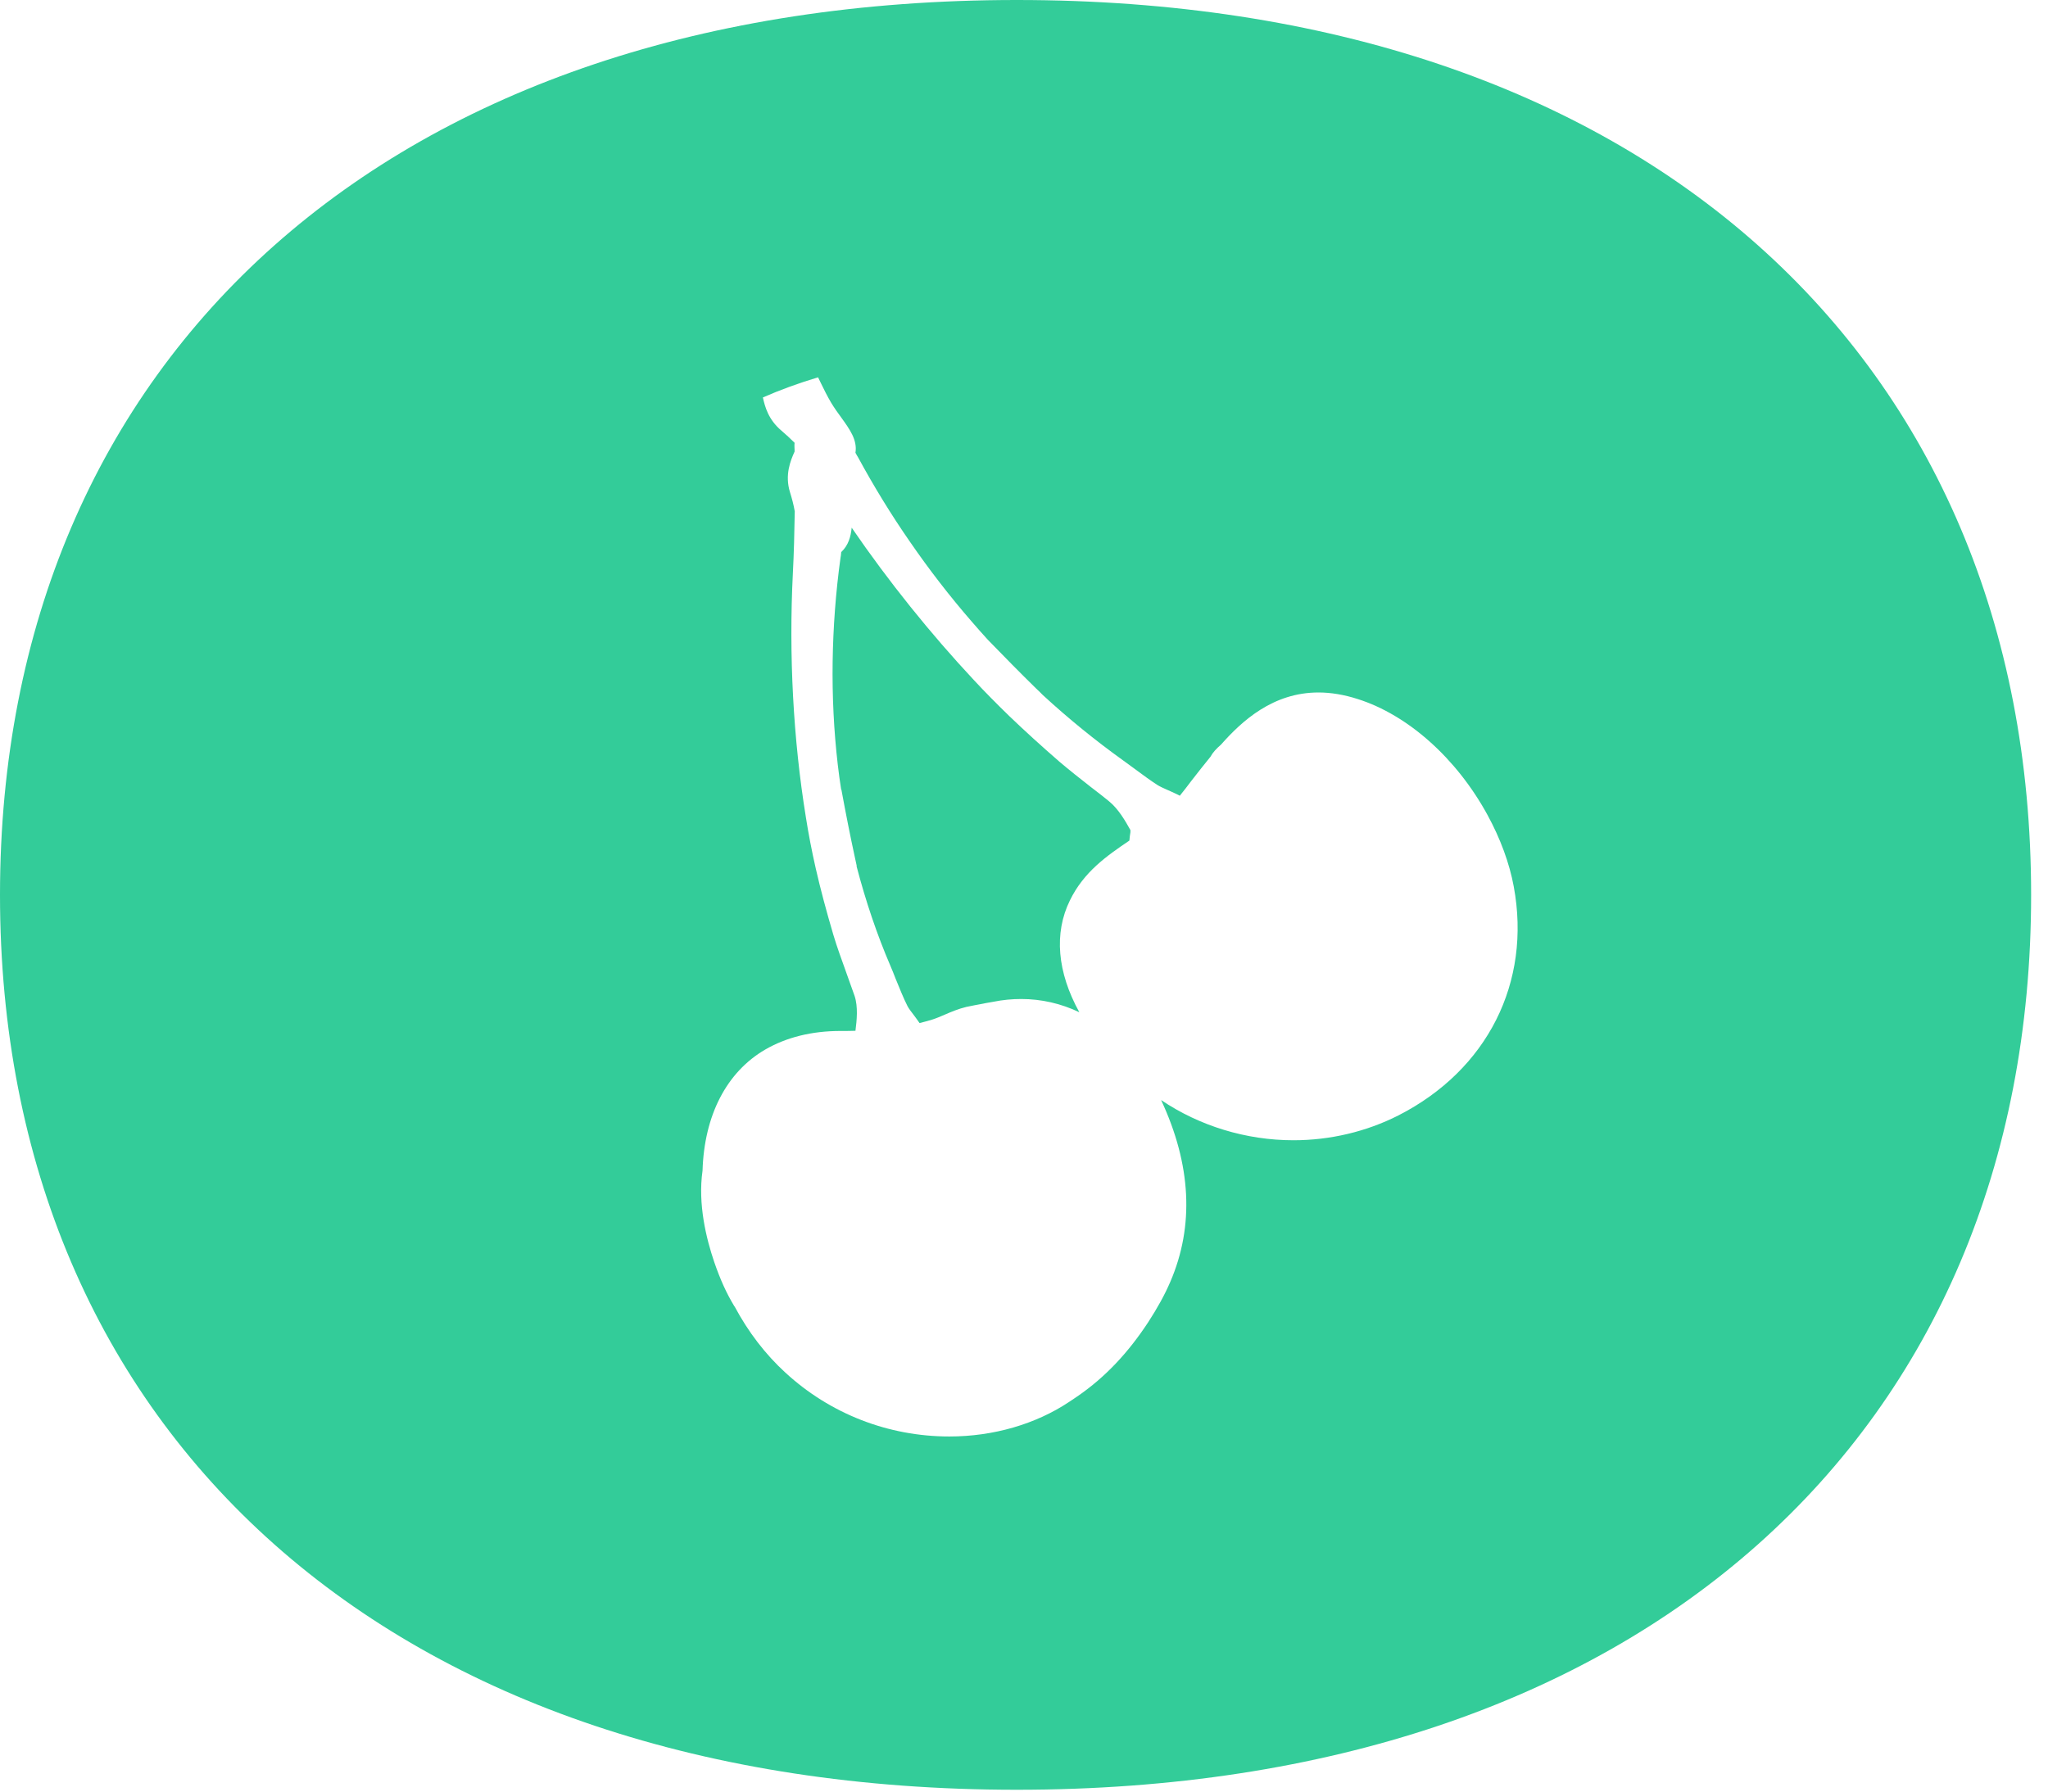 <svg width="120" height="105" viewBox="0 0 120 105" fill="none" xmlns="http://www.w3.org/2000/svg">
<path d="M59.576 0C23.013 0 0 20.866 0 52.447C0 84.027 23.013 104.893 59.576 104.893C96.139 104.893 119.011 84.027 119.011 52.447C119.011 20.866 96.149 0 59.576 0ZM48.095 22.447C48.285 22.84 48.476 23.222 48.707 23.615C48.898 23.927 49.099 24.209 49.3 24.481C49.782 25.156 50.244 25.78 50.124 26.535C50.194 26.656 50.254 26.777 50.274 26.797C51.199 28.499 52.213 30.161 53.318 31.752C54.433 33.373 55.648 34.944 56.924 36.414C57.236 36.777 57.557 37.139 57.878 37.492C58.873 38.519 59.797 39.456 60.691 40.332L60.932 40.563L61.093 40.725C62.599 42.114 64.177 43.393 65.774 44.541C65.985 44.692 66.206 44.853 66.437 45.025C66.939 45.397 67.431 45.76 67.843 46.022C67.953 46.092 68.194 46.203 68.425 46.304C68.666 46.414 68.908 46.515 69.129 46.636C69.36 46.354 69.581 46.062 69.802 45.77C70.173 45.297 70.545 44.813 70.927 44.35C71.057 44.108 71.268 43.877 71.539 43.645C72.775 42.245 74.593 40.584 77.255 40.584C77.988 40.584 78.762 40.715 79.545 40.966C82.508 41.903 85.351 44.451 87.159 47.764C87.912 49.143 88.445 50.594 88.696 51.953C89.741 57.582 87.149 62.718 81.926 65.377C80.057 66.323 77.938 66.827 75.788 66.827C73.016 66.827 70.284 65.991 68.034 64.471C69.802 68.257 69.982 71.842 68.576 75.115C68.245 75.89 67.813 76.666 67.27 77.502C66.085 79.304 64.759 80.704 63.192 81.792C63.011 81.912 62.831 82.043 62.64 82.164C60.691 83.463 58.21 84.188 55.628 84.188C52.042 84.188 48.637 82.859 46.015 80.442C44.84 79.365 43.846 78.066 43.052 76.585L43.022 76.545C42.57 75.8 42.208 75.004 41.847 73.957C41.385 72.597 40.883 70.573 41.164 68.609C41.264 65.367 42.57 62.829 44.84 61.51C46.076 60.795 47.562 60.422 49.25 60.422C49.541 60.422 49.843 60.422 50.124 60.412C50.204 59.798 50.284 59.002 50.074 58.368C49.923 57.945 49.772 57.522 49.621 57.099L49.571 56.958C49.32 56.253 49.049 55.528 48.828 54.783C48.416 53.383 48.075 52.114 47.793 50.876C47.562 49.858 47.371 48.861 47.221 47.905C46.477 43.333 46.216 38.388 46.457 33.595C46.518 32.437 46.548 31.188 46.568 29.969C46.498 29.567 46.397 29.194 46.287 28.842C45.975 27.834 46.317 26.999 46.558 26.465C46.558 26.435 46.558 26.415 46.558 26.384C46.558 26.274 46.538 26.123 46.558 25.951C46.307 25.7 46.056 25.468 45.784 25.236C45.011 24.582 44.82 23.826 44.7 23.293C45.734 22.84 46.819 22.447 47.934 22.114C47.994 22.235 48.054 22.356 48.115 22.487L48.095 22.447Z" fill="#33CC99"/>
<path d="M49.3 46.273C49.561 47.693 49.822 49.013 50.093 50.261L50.194 50.724V50.785C50.726 52.819 51.389 54.783 52.173 56.606C52.273 56.837 52.374 57.089 52.474 57.351C52.705 57.915 52.946 58.519 53.177 58.972C53.237 59.093 53.428 59.345 53.569 59.526C53.679 59.667 53.78 59.818 53.88 59.959C54.132 59.899 54.373 59.828 54.614 59.758C54.865 59.677 55.106 59.576 55.357 59.466C55.729 59.304 56.161 59.123 56.623 59.012C56.954 58.942 57.276 58.882 57.607 58.821L57.748 58.791C57.908 58.761 58.059 58.74 58.21 58.71C58.752 58.599 59.305 58.549 59.837 58.549C61.012 58.549 62.167 58.811 63.242 59.325C61.946 56.978 61.746 54.692 62.69 52.769C63.503 51.097 64.849 50.161 66.175 49.264C66.185 49.083 66.216 48.912 66.236 48.771V48.69V48.65C65.944 48.126 65.543 47.421 64.99 46.968C64.669 46.706 64.337 46.445 64.006 46.193L63.925 46.132L63.875 46.092C63.282 45.629 62.67 45.145 62.077 44.642C61.022 43.726 60.058 42.849 59.144 41.973C58.431 41.279 57.728 40.574 57.075 39.869C54.533 37.15 52.062 34.078 49.903 30.926C49.852 31.45 49.712 31.963 49.29 32.356C49.29 32.427 49.27 32.497 49.27 32.558L49.25 32.678C48.968 34.713 48.818 36.757 48.788 38.761C48.758 40.795 48.858 42.829 49.089 44.823C49.149 45.317 49.21 45.8 49.29 46.294L49.3 46.273Z" fill="#33CC99"/>
</svg>
